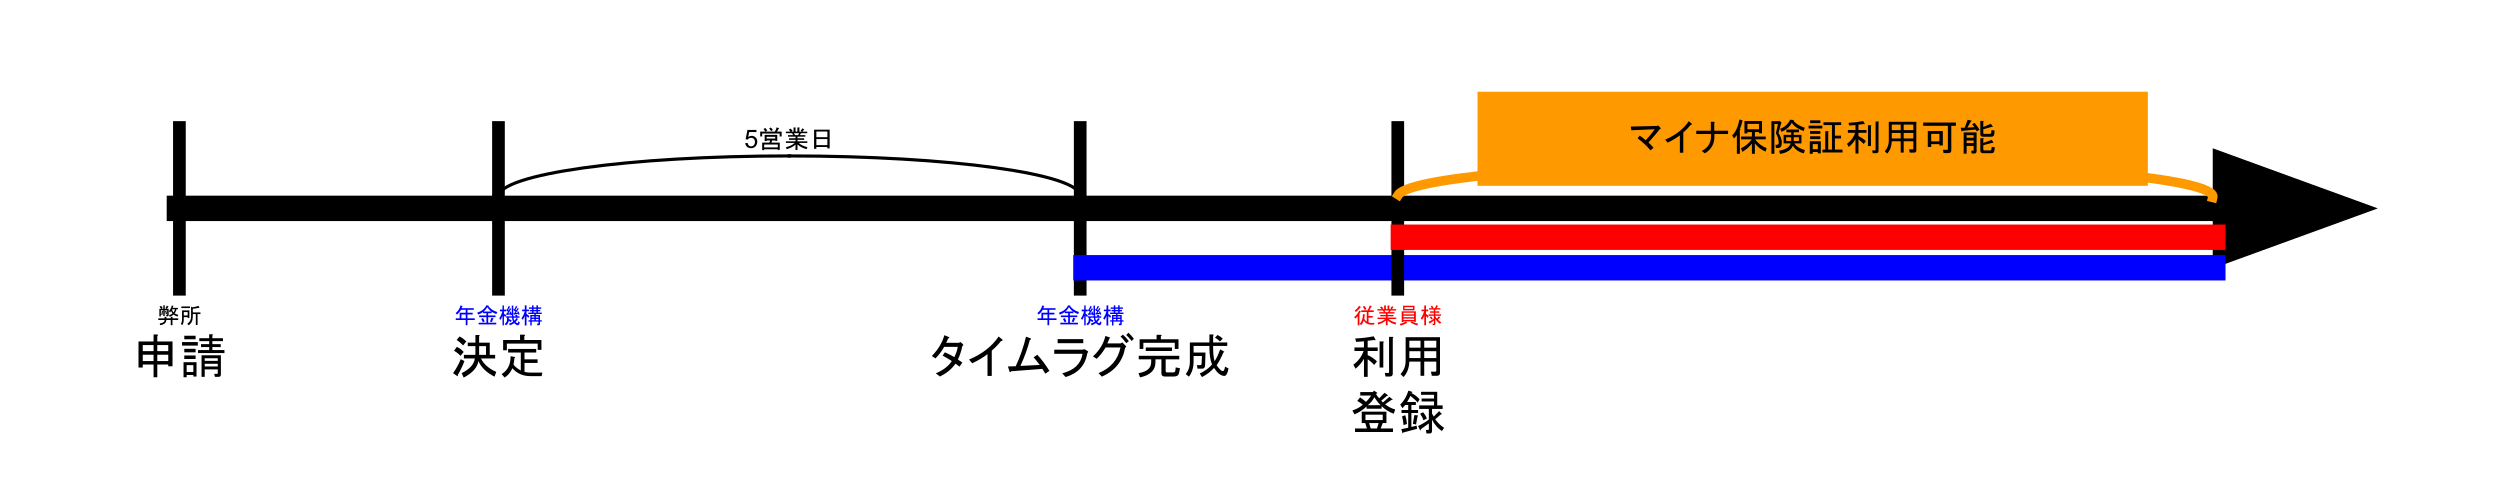<svg version="1.1" viewBox="0.0 0.0 787.501 154.357" fill="none" stroke="none" stroke-linecap="square" stroke-miterlimit="10" xmlns:xlink="http://www.w3.org/1999/xlink" xmlns="http://www.w3.org/2000/svg"><clipPath id="p.0"><path d="m0 0l787.501 0l0 154.357l-787.501 0l0 -154.357z" clip-rule="nonzero"/></clipPath><g clip-path="url(#p.0)"><path fill="#000000" fill-opacity="0.0" d="m0 0l787.501 0l0 154.357l-787.501 0z" fill-rule="evenodd"/><path fill="#000000" fill-opacity="0.0" d="m56.512 65.642l692.504 0" fill-rule="evenodd"/><path stroke="#000000" stroke-width="8.0" stroke-linejoin="round" stroke-linecap="butt" d="m56.512 65.642l644.504 0" fill-rule="evenodd"/><path fill="#000000" stroke="#000000" stroke-width="8.0" stroke-linecap="butt" d="m701.016 78.855l36.305 -13.214l-36.305 -13.214z" fill-rule="evenodd"/><path fill="#000000" fill-opacity="0.0" d="m56.512 40.164l0 50.961" fill-rule="evenodd"/><path stroke="#000000" stroke-width="4.0" stroke-linejoin="round" stroke-linecap="butt" d="m56.512 40.164l0 50.961" fill-rule="evenodd"/><path fill="#000000" fill-opacity="0.0" d="m117.429 88.459l79.181 0l0 40.945l-79.181 0z" fill-rule="evenodd"/><path fill="#0000ff" d="m145.207 97.594q-0.516 0.906 -1.281 1.5l-0.391 -0.484q1.125 -0.828 1.531 -2.391l0.641 0.172q0.109 0.109 -0.094 0.141l-0.219 0.547l3.859 0l0 0.516l-2.0 0l0 0.922l1.641 0l0 0.531l-1.641 0l0 1.219l2.297 0l0 0.531l-2.297 0l0 1.641l-0.547 0l0 -1.641l-3.141 0l0 -0.531l1.234 0l0 -1.75l1.906 0l0 -0.922l-1.5 0zm0.141 2.672l1.359 0l0 -1.219l-1.359 0l0 1.219zm9.438 -2.125q-0.641 -0.391 -1.297 -1.375q-0.562 0.938 -1.172 1.375l2.469 0zm-1.562 3.531l0 -1.781l-2.297 0l0 -0.516l2.297 0l0 -0.719l-1.062 0l0 -0.375q-0.656 0.516 -1.562 0.812l-0.281 -0.594q2.109 -0.688 2.875 -2.328l0.688 0.078q0.141 0.031 -0.031 0.172q0.938 1.312 2.797 1.875l-0.312 0.641q-0.781 -0.281 -1.469 -0.75l0 0.469l-1.094 0l0 0.719l2.328 0l0 0.516l-2.328 0l0 1.781l2.547 0l0 0.516l-5.562 0l0 -0.516l2.469 0zm-1.094 -0.141q-0.281 -0.625 -0.547 -1.062l0.547 -0.281q0.297 0.438 0.547 1.047l-0.547 0.297zm2.219 -0.25q0.234 -0.484 0.453 -1.203l0.531 0.172q0.344 0.078 0.047 0.188q-0.188 0.516 -0.469 1.031l-0.562 -0.188zm4.812 -1.422q-0.312 -0.328 -0.422 -0.438l0 3.062l-0.453 0l0 -2.984q-0.25 0.766 -0.688 1.297l-0.328 -0.531q0.625 -0.891 0.984 -2.203l-0.766 0l0 -0.531l0.797 0l0 -1.312l0.438 0q0.219 0.031 0.016 0.172l0 1.141l0.641 0l0 0.531l-0.641 0l0 0.766q0.5 0.266 0.719 0.547l-0.297 0.484zm2.516 -1.453q0 0.656 0.047 1.234l0.734 0q-0.047 -0.219 -0.188 -0.406l0.516 -0.141q0.203 0.281 0.281 0.547l0.578 0l0 0.438l-1.891 0q0.078 0.547 0.266 0.953q0.359 -0.328 0.656 -0.844l0.469 0.25q0.172 0.109 -0.078 0.156q-0.359 0.547 -0.688 0.859q0.391 0.375 0.625 0.375q0.172 0 0.25 -0.578l0.469 0.281q-0.078 0.656 -0.391 0.844q-0.453 0.312 -1.359 -0.594q-0.578 0.438 -1.375 0.688l-0.234 -0.531q0.703 -0.188 1.281 -0.594q-0.297 -0.609 -0.359 -1.266l-1.016 0l0 0.406q0.5 0.172 0.938 0.5l-0.328 0.484q-0.219 -0.188 -0.609 -0.453q-0.125 0.922 -0.875 1.469l-0.438 -0.438q0.797 -0.469 0.766 -1.5l0 -0.469l-0.297 0l0 -0.438l1.828 0q-0.016 -0.266 -0.016 -0.469l-0.391 0.141l-0.047 -0.266l-1.125 0.156q-0.062 0.188 -0.109 0.078l-0.172 -0.516l0.281 0l0.328 -0.578l-0.578 -0.406l0.219 -0.359l0.078 0.062l0.531 -1.125l0.406 0.281q0.109 0.109 -0.062 0.109l-0.562 0.922l0.188 0.141l0.438 -0.734l0.359 0.234q0.109 0.109 -0.062 0.109l-0.844 1.312l0.578 -0.047l-0.172 -0.438l0.328 -0.141q0.219 0.328 0.359 0.875l0 -2.703l0.438 0q0.219 0.031 0.031 0.156l0 1.969zm1.5 0.438l-1.125 0.219q-0.047 0.203 -0.109 0.094l-0.156 -0.5l0.234 -0.031l0.328 -0.484l-0.656 -0.5l0.219 -0.328l0.109 0.094l0.547 -1.047l0.391 0.25q0.109 0.109 -0.062 0.109l-0.547 0.844l0.25 0.172l0.438 -0.688l0.359 0.188q0.109 0.109 -0.062 0.109l-0.875 1.266l0.609 -0.094l-0.172 -0.375l0.359 -0.078q0.281 0.406 0.406 0.953l-0.406 0.141l-0.078 -0.312zm1.094 1.422q0.766 -1.109 1.016 -2.234l-0.828 0l0 -0.516l0.844 0l0 -1.312l0.531 0q0.219 0.016 0.016 0.156l0 1.156l0.766 0l0 0.516l-0.766 0l0 0.875q0.5 0.297 0.906 0.656l-0.297 0.547q-0.391 -0.391 -0.609 -0.578l0 3.016l-0.547 0l0 -3.062q-0.156 0.562 -0.656 1.25l-0.375 -0.469zm3.219 2.25l-0.453 0l0 -1.203l-0.578 0l0 -0.438l0.578 0l0 -1.641l1.281 0l0 -0.328l-1.891 0l0 -0.438l1.172 0l0 -0.406l-0.703 0l0 -0.438l0.703 0l0 -0.359l-0.984 0l0 -0.438l0.984 0l0 -0.656l0.438 0q0.219 0.031 0.031 0.156l0 0.5l0.906 0l0 -0.656l0.438 0q0.219 0.031 0.031 0.156l0 0.5l1.031 0l0 0.438l-1.031 0l0 0.359l0.734 0l0 0.438l-0.734 0l0 0.406l1.203 0l0 0.438l-1.859 0l0 0.328l1.312 0l0 1.641l0.562 0l0 0.438l-0.562 0l0 0.766q0 0.359 -0.328 0.359l-0.531 0l-0.047 -0.516l0.359 0q0.078 0 0.078 -0.125l0 -0.484l-2.141 0l0 1.203zm0.578 -4.891l0.906 0l0 -0.359l-0.906 0l0 0.359zm0 0.844l0.906 0l0 -0.406l-0.906 0l0 0.406zm0.719 1.578l0.844 0l0 -0.375l-0.844 0l0 0.375zm-1.297 0l0.828 0l0 -0.375l-0.828 0l0 0.375zm0 0.828l0.828 0l0 -0.391l-0.828 0l0 0.391zm1.297 0l0.844 0l0 -0.391l-0.844 0l0 0.391z" fill-rule="nonzero"/><path fill="#000000" d="m146.301 113.727q-0.766 2.109 -2.109 4.406q0.172 0.406 -0.125 0.344l-1.344 -0.938q1.531 -2.172 2.406 -4.391l1.172 0.578zm4.625 -4.688l0 2.75l2.172 0l0 -2.75l-2.172 0zm4.859 9.609q-3.75 -1.875 -5.094 -4.922q-0.406 2.984 -4.625 5.219l-0.641 -1.406q3.797 -1.875 4.156 -4.625l-3.453 0l0 -1.125l3.625 0l0 -2.75l-2.406 0l0 -1.109l2.406 0l0 -2.406l1.109 0q0.469 0.062 0.062 0.359l0 2.047l3.344 0l0 3.859l1.703 0l0 1.125l-4.453 0q1.281 2.688 4.797 4.219l-0.531 1.516zm-10.719 -6.562q-1.0 -1.047 -2.047 -1.578l0.875 -1.234q1.062 0.406 2.172 1.578l-1.0 1.234zm0.828 -3.281q-1.062 -1.109 -2.062 -1.703l0.938 -1.109q1.125 0.531 2.109 1.578l-0.984 1.234zm12.125 9.031q2.875 -1.766 2.812 -5.625l1.344 0.234q0.172 0.172 -0.109 0.344l-0.297 2.109q0.875 1.062 2.281 1.812l0 -5.672l-3.984 0l0 -1.125l8.844 0l0 1.125l-3.688 0l0 2.156l4.109 0l0 1.125l-4.109 0l0 2.812q0.875 0.234 1.766 0.234l3.859 0l-0.234 1.109l-3.625 0q-3.406 0 -5.578 -2.469q-0.875 1.938 -2.453 2.938l-0.938 -1.109zm7.141 -10.734l5.391 0l0 3.109l-1.172 0l0 -1.984l-9.719 0l0 2.109l-1.172 0l0 -3.234l5.328 0l0 -1.688l1.297 0q0.578 0.109 0.047 0.469l0 1.219z" fill-rule="nonzero"/><path fill="#000000" fill-opacity="0.0" d="m157.015 40.164l0 50.961" fill-rule="evenodd"/><path stroke="#000000" stroke-width="4.0" stroke-linejoin="round" stroke-linecap="butt" d="m157.015 40.164l0 50.961" fill-rule="evenodd"/><path fill="#000000" fill-opacity="0.0" d="m16.927 88.459l79.181 0l0 40.945l-79.181 0z" fill-rule="evenodd"/><path fill="#000000" d="m51.845 99.812l0.516 0q0.219 0.016 0.031 0.156l0 0.297l1.391 0l0 -0.453l0.516 0q0.219 0.016 0.031 0.156l0 0.297l1.812 0l0 0.531l-1.812 0l0 1.641l-0.547 0l0 -1.641l-1.391 0q-0.031 1.359 -1.938 1.641l-0.141 -0.547q1.562 -0.219 1.531 -1.094l-1.969 0l0 -0.531l1.969 0l0 -0.453zm1.281 -0.578q0 0.406 -0.359 0.406l-0.344 0l-0.094 -0.438l0.25 0q0.078 0 0.078 -0.078l0 -1.391l-0.766 0l0 1.828l-0.453 0l0 -1.828l-0.766 0l0 1.938l-0.469 0l0 -2.375l0.547 0q-0.188 -0.328 -0.5 -0.641l0.438 -0.328q0.328 0.312 0.547 0.688l-0.375 0.281l0.578 0l0 -1.125l0.438 0q0.219 0.031 0.016 0.156l0 0.969l0.578 0l-0.328 -0.219l0.438 -0.797l0.469 0.266q0.156 0.109 -0.062 0.141l-0.406 0.609l0.547 0l0 1.938zm1.562 -0.141q-0.578 0.469 -1.203 0.688l-0.219 -0.5q0.625 -0.156 1.062 -0.547q-0.297 -0.438 -0.438 -0.766q-0.109 0.203 -0.328 0.469l-0.359 -0.406q0.656 -0.719 0.938 -1.812l0.469 0.141q0.156 0.078 -0.062 0.141q-0.047 0.266 -0.156 0.484l1.641 0l0 0.438l-0.469 0q-0.078 0.688 -0.547 1.297q0.266 0.234 1.125 0.453l-0.203 0.547q-0.734 -0.188 -1.25 -0.625zm-3.359 -1.094q0.125 0.062 0 0.109q-0.031 0.578 -0.203 1.172l-0.344 -0.156q0.219 -0.656 0.219 -1.172l0.328 0.047zm3.328 0.406q0.328 -0.344 0.438 -0.984l-0.922 0q0.109 0.609 0.484 0.984zm-2.438 0.609q0 -0.5 -0.219 -1.016l0.359 -0.109q0.188 0.406 0.219 1.016l-0.359 0.109zm8.484 -2.219q1.203 -0.188 1.797 -0.469l0.312 0.531q0.109 0.234 -0.172 0.109q-1.016 0.219 -1.906 0.297l0 1.141l2.406 0l0 0.531l-0.906 0l0 3.438l-0.547 0l0 -3.438l-0.953 0l0 0.844q0 1.797 -1.312 2.688l-0.422 -0.5q1.188 -0.719 1.188 -2.25l0 -3.109l0.516 0.188zm-1.047 0.984l0 2.375l-0.547 0l0 -0.266l-1.219 0l0 0.766q0 1.031 -0.438 1.75l-0.5 -0.375q0.391 -0.562 0.391 -1.406l0 -2.844l2.312 0zm-0.547 1.594l0 -1.078l-1.219 0l0 1.078l1.219 0zm-1.984 -2.328l0 -0.516l2.734 0l0 0.516l-2.734 0z" fill-rule="nonzero"/><path fill="#000000" d="m44.97 108.695l0 1.922l3.406 0l0 -1.922l-3.406 0zm0 5.031l3.406 0l0 -1.984l-3.406 0l0 1.984zm4.578 0l3.453 0l0 -1.984l-3.453 0l0 1.984zm0 -3.109l3.453 0l0 -1.922l-3.453 0l0 1.922zm-1.172 -3.047l0 -2.219l1.109 0q0.594 0.109 0.062 0.469l0 1.75l4.797 0l0 7.797l-1.344 0l0 -0.531l-3.453 0l0 4.0l-1.172 0l0 -4.0l-3.406 0l0 0.938l-1.344 0l0 -8.203l4.75 0zm21.203 10.375q0 0.766 -0.75 0.766l-1.125 0l-0.234 -0.938l0.891 0q0.234 0 0.234 -0.234l0 -1.172l-4.109 0l0 2.344l-1.0 0l0 -6.797l6.094 0l0 6.031zm-7.969 -12.188l0 1.109l-3.562 0l0 -1.109l3.562 0zm-4.266 3.109l0 -1.109l4.969 0l0 1.109l-4.969 0zm4.266 1.0l0 1.109l-3.562 0l0 -1.109l3.562 0zm0 2.109l0 1.109l-3.562 0l0 -1.109l3.562 0zm0.297 2.109l0 4.516l-1.0 0l0 -0.469l-2.109 0l0 0.703l-0.984 0l0 -4.75l4.094 0zm-1.0 0.938l-2.109 0l0 2.156l2.109 0l0 -2.156zm7.688 -0.422l-4.109 0l0 0.828l4.109 0l0 -0.828zm0.938 -6.203l0 0.938l-2.641 0l0 0.938l3.812 0l0 0.938l-8.328 0l0 -0.938l3.516 0l0 -0.938l-2.578 0l0 -0.938l2.578 0l0 -0.938l-3.109 0l0 -0.938l3.109 0l0 -1.234l0.938 0q0.469 0.062 0.062 0.359l0 0.875l3.344 0l0 0.938l-3.344 0l0 0.938l2.641 0zm-0.938 4.453l-4.109 0l0 0.812l4.109 0l0 -0.812z" fill-rule="nonzero"/><path fill="#000000" fill-opacity="0.0" d="m340.266 40.164l0 50.961" fill-rule="evenodd"/><path stroke="#000000" stroke-width="4.0" stroke-linejoin="round" stroke-linecap="butt" d="m340.266 40.164l0 50.961" fill-rule="evenodd"/><path fill="#000000" fill-opacity="0.0" d="m266.327 88.459l147.874 0l0 40.945l-147.874 0z" fill-rule="evenodd"/><path fill="#0000ff" d="m328.452 97.594q-0.516 0.906 -1.281 1.5l-0.391 -0.484q1.125 -0.828 1.531 -2.391l0.641 0.172q0.109 0.109 -0.094 0.141l-0.219 0.547l3.859 0l0 0.516l-2.0 0l0 0.922l1.641 0l0 0.531l-1.641 0l0 1.219l2.297 0l0 0.531l-2.297 0l0 1.641l-0.547 0l0 -1.641l-3.141 0l0 -0.531l1.234 0l0 -1.75l1.906 0l0 -0.922l-1.5 0zm0.141 2.672l1.359 0l0 -1.219l-1.359 0l0 1.219zm9.438 -2.125q-0.641 -0.391 -1.297 -1.375q-0.562 0.938 -1.172 1.375l2.469 0zm-1.562 3.531l0 -1.781l-2.297 0l0 -0.516l2.297 0l0 -0.719l-1.062 0l0 -0.375q-0.656 0.516 -1.562 0.812l-0.281 -0.594q2.109 -0.688 2.875 -2.328l0.688 0.078q0.141 0.031 -0.031 0.172q0.938 1.312 2.797 1.875l-0.312 0.641q-0.781 -0.281 -1.469 -0.75l0 0.469l-1.094 0l0 0.719l2.328 0l0 0.516l-2.328 0l0 1.781l2.547 0l0 0.516l-5.562 0l0 -0.516l2.469 0zm-1.094 -0.141q-0.281 -0.625 -0.547 -1.062l0.547 -0.281q0.297 0.438 0.547 1.047l-0.547 0.297zm2.219 -0.25q0.234 -0.484 0.453 -1.203l0.531 0.172q0.344 0.078 0.047 0.188q-0.188 0.516 -0.469 1.031l-0.562 -0.188zm4.812 -1.422q-0.312 -0.328 -0.422 -0.438l0 3.062l-0.453 0l0 -2.984q-0.25 0.766 -0.688 1.297l-0.328 -0.531q0.625 -0.891 0.984 -2.203l-0.766 0l0 -0.531l0.797 0l0 -1.312l0.438 0q0.219 0.031 0.016 0.172l0 1.141l0.641 0l0 0.531l-0.641 0l0 0.766q0.5 0.266 0.719 0.547l-0.297 0.484zm2.516 -1.453q0 0.656 0.047 1.234l0.734 0q-0.047 -0.219 -0.188 -0.406l0.516 -0.141q0.203 0.281 0.281 0.547l0.578 0l0 0.438l-1.891 0q0.078 0.547 0.266 0.953q0.359 -0.328 0.656 -0.844l0.469 0.25q0.172 0.109 -0.078 0.156q-0.359 0.547 -0.688 0.859q0.391 0.375 0.625 0.375q0.172 0 0.25 -0.578l0.469 0.281q-0.078 0.656 -0.391 0.844q-0.453 0.312 -1.359 -0.594q-0.578 0.438 -1.375 0.688l-0.234 -0.531q0.703 -0.188 1.281 -0.594q-0.297 -0.609 -0.359 -1.266l-1.016 0l0 0.406q0.5 0.172 0.938 0.5l-0.328 0.484q-0.219 -0.188 -0.609 -0.453q-0.125 0.922 -0.875 1.469l-0.438 -0.438q0.797 -0.469 0.766 -1.5l0 -0.469l-0.297 0l0 -0.438l1.828 0q-0.016 -0.266 -0.016 -0.469l-0.391 0.141l-0.047 -0.266l-1.125 0.156q-0.062 0.188 -0.109 0.078l-0.172 -0.516l0.281 0l0.328 -0.578l-0.578 -0.406l0.219 -0.359l0.078 0.062l0.531 -1.125l0.406 0.281q0.109 0.109 -0.062 0.109l-0.562 0.922l0.188 0.141l0.438 -0.734l0.359 0.234q0.109 0.109 -0.062 0.109l-0.844 1.312l0.578 -0.047l-0.172 -0.438l0.328 -0.141q0.219 0.328 0.359 0.875l0 -2.703l0.438 0q0.219 0.031 0.031 0.156l0 1.969zm1.5 0.438l-1.125 0.219q-0.047 0.203 -0.109 0.094l-0.156 -0.5l0.234 -0.031l0.328 -0.484l-0.656 -0.5l0.219 -0.328l0.109 0.094l0.547 -1.047l0.391 0.25q0.109 0.109 -0.062 0.109l-0.547 0.844l0.25 0.172l0.438 -0.688l0.359 0.188q0.109 0.109 -0.062 0.109l-0.875 1.266l0.609 -0.094l-0.172 -0.375l0.359 -0.078q0.281 0.406 0.406 0.953l-0.406 0.141l-0.078 -0.312zm1.094 1.422q0.766 -1.109 1.016 -2.234l-0.828 0l0 -0.516l0.844 0l0 -1.312l0.531 0q0.219 0.016 0.016 0.156l0 1.156l0.766 0l0 0.516l-0.766 0l0 0.875q0.5 0.297 0.906 0.656l-0.297 0.547q-0.391 -0.391 -0.609 -0.578l0 3.016l-0.547 0l0 -3.062q-0.156 0.562 -0.656 1.25l-0.375 -0.469zm3.219 2.25l-0.453 0l0 -1.203l-0.578 0l0 -0.438l0.578 0l0 -1.641l1.281 0l0 -0.328l-1.891 0l0 -0.438l1.172 0l0 -0.406l-0.703 0l0 -0.438l0.703 0l0 -0.359l-0.984 0l0 -0.438l0.984 0l0 -0.656l0.438 0q0.219 0.031 0.031 0.156l0 0.5l0.906 0l0 -0.656l0.438 0q0.219 0.031 0.031 0.156l0 0.5l1.031 0l0 0.438l-1.031 0l0 0.359l0.734 0l0 0.438l-0.734 0l0 0.406l1.203 0l0 0.438l-1.859 0l0 0.328l1.312 0l0 1.641l0.562 0l0 0.438l-0.562 0l0 0.766q0 0.359 -0.328 0.359l-0.531 0l-0.047 -0.516l0.359 0q0.078 0 0.078 -0.125l0 -0.484l-2.141 0l0 1.203zm0.578 -4.891l0.906 0l0 -0.359l-0.906 0l0 0.359zm0 0.844l0.906 0l0 -0.406l-0.906 0l0 0.406zm0.719 1.578l0.844 0l0 -0.375l-0.844 0l0 0.375zm-1.297 0l0.828 0l0 -0.375l-0.828 0l0 0.375zm0 0.828l0.828 0l0 -0.391l-0.828 0l0 0.391zm1.297 0l0.844 0l0 -0.391l-0.844 0l0 0.391z" fill-rule="nonzero"/><path fill="#000000" d="m298.641 106.633q-0.234 0.703 -0.594 1.359l3.922 0l0.656 -0.234l0.75 0.75q0.234 0.297 -0.234 0.469q-0.469 2.344 -1.406 4.281l1.406 0.938l-0.875 1.297l-1.281 -0.938q-1.703 2.453 -4.875 4.047l-1.344 -1.0q3.516 -1.469 5.047 -3.875q-1.469 -0.938 -2.875 -1.703l0.703 -1.047q1.812 0.812 2.984 1.516q0.875 -1.812 1.062 -3.219l-4.281 0q-1.109 2.0 -2.75 3.641l-1.125 -0.766q3.0 -3.109 3.938 -6.562l1.406 0.578q0.469 0.234 -0.234 0.469zm6.609 6.625q6.156 -2.578 9.328 -7.266l1.109 0.938q0.469 0.359 -0.406 0.531q-1.125 1.469 -2.875 2.984l0 7.969l-1.344 0l0 -6.859q-2.062 1.594 -4.812 2.875l-1.0 -1.172zm12.254 2.172l2.453 -0.062q2.109 -4.562 3.234 -9.312l1.344 0.469q0.531 0.344 -0.125 0.531q-1.109 4.156 -2.984 8.203l6.094 -0.297q-1.234 -1.641 -1.938 -2.406l1.172 -0.812q2.0 2.156 3.812 5.094l-1.281 0.875l-0.938 -1.516l-9.844 0.75q-0.359 0.594 -0.531 0l-0.469 -1.516zm17.102 2.172q5.688 -1.469 6.391 -6.156l-8.906 0l0 -1.297l8.969 0l0.531 -0.172l1.047 0.641q0.359 0.297 -0.109 0.531q-0.938 5.859 -6.859 7.625l-1.062 -1.172zm6.625 -9.5l-8.078 0l0 -1.281l8.078 0l0 1.281zm13.191 1.406q-1.125 6.391 -7.328 9.141l-1.062 -1.109q5.75 -2.344 6.922 -8.094l-4.688 0q-1.344 2.234 -2.812 3.578l-1.172 -0.766q3.047 -2.75 3.922 -6.438l1.344 0.469q0.359 0.172 -0.109 0.344q-0.234 0.766 -0.641 1.531l4.219 0l0.516 -0.297l1.062 1.062q0.406 0.406 -0.172 0.578zm0.344 -1.406q-0.938 -1.344 -1.812 -2.047l0.766 -0.641q0.984 0.875 1.875 2.047l-0.828 0.641zm1.703 -0.703q-0.938 -1.172 -1.703 -1.875l0.703 -0.703q0.875 0.828 1.703 1.875l-0.703 0.703zm9.199 -0.531l5.562 0l0 3.047l-1.172 0l0 -1.922l-9.906 0l0 1.922l-1.172 0l0 -3.047l5.344 0l0 -1.406l1.281 0q0.594 0.125 0.062 0.469l0 0.938zm-4.75 2.578l8.266 0l0 1.125l-8.266 0l0 -1.125zm-2.219 2.641l12.766 0l0 1.109l-4.281 0l0 3.641q0 0.469 0.422 0.469l1.984 0q0.594 0 0.641 -0.594l0.125 -0.984l1.344 0.281l-0.297 1.469q-0.234 1.125 -1.578 1.125l-2.922 0q-1.062 0 -1.062 -1.0l0 -4.406l-1.875 0l0 0.938q0 3.703 -4.859 4.75l-0.469 -1.344q3.984 -0.641 3.984 -3.453l0 -0.891l-3.922 0l0 -1.109zm23.906 1.703q0.984 -1.531 1.75 -3.75l1.109 0.641q0.422 0.234 -0.109 0.359q-0.875 2.156 -2.109 4.031q1.281 1.828 1.938 1.828q0.516 0 0.703 -1.406l1.109 0.578q-0.469 2.344 -1.297 2.344q-1.641 0 -3.281 -2.516q-1.641 1.812 -3.797 2.875l-0.703 -1.109q2.75 -1.359 3.859 -2.875q-0.812 -2.0 -0.812 -5.281l0 -0.531l-4.984 0l0 2.062l3.75 0l-0.125 3.984q-0.047 1.109 -0.875 1.109l-1.516 0l-0.188 -1.109l1.0 0q0.469 0 0.469 -0.469l0.125 -2.406l-2.641 0l0 1.703q0 2.922 -1.469 4.797l-1.0 -0.812q1.297 -1.594 1.297 -3.812l0 -6.156l6.156 0l0 -2.516l1.109 0q0.469 0.062 0.062 0.344l0 2.172l4.453 0l0 1.109l-4.453 0l0 0.531q0 2.75 0.469 4.281zm0.938 -8.266q0.938 0.469 1.641 1.172l-0.891 0.875q-0.578 -0.641 -1.578 -1.219l0.828 -0.828z" fill-rule="nonzero"/><path fill="#000000" fill-opacity="0.0" d="m248.634 49.119l0 0c-50.601 0 -91.622 5.746 -91.622 12.835l91.622 0z" fill-rule="evenodd"/><path fill="#000000" fill-opacity="0.0" d="m248.634 49.119l0 0c-50.601 0 -91.622 5.746 -91.622 12.835" fill-rule="evenodd"/><path stroke="#000000" stroke-width="1.0" stroke-linejoin="round" stroke-linecap="butt" d="m248.634 49.119l0 0c-50.601 0 -91.622 5.746 -91.622 12.835" fill-rule="evenodd"/><path fill="#000000" fill-opacity="0.0" d="m248.634 49.119l0 0c50.601 0 91.622 5.655 91.622 12.63l-91.622 0z" fill-rule="evenodd"/><path fill="#000000" fill-opacity="0.0" d="m248.634 49.119l0 0c50.601 0 91.622 5.655 91.622 12.63" fill-rule="evenodd"/><path stroke="#000000" stroke-width="1.0" stroke-linejoin="round" stroke-linecap="butt" d="m248.634 49.119l0 0c50.601 0 91.622 5.655 91.622 12.63" fill-rule="evenodd"/><path fill="#000000" fill-opacity="0.0" d="m209.054 31.903l79.181 0l0 24.787l-79.181 0z" fill-rule="evenodd"/><path fill="#000000" d="m234.748 45.083l0.75 -0.062q0.078 0.531 0.375 0.812q0.297 0.266 0.719 0.266q0.516 0 0.859 -0.375q0.359 -0.391 0.359 -1.016q0 -0.609 -0.344 -0.953q-0.344 -0.344 -0.891 -0.344q-0.328 0 -0.609 0.156q-0.266 0.141 -0.422 0.391l-0.672 -0.078l0.562 -2.953l2.844 0l0 0.672l-2.281 0l-0.312 1.547q0.516 -0.359 1.078 -0.359q0.75 0 1.266 0.516q0.516 0.516 0.516 1.344q0 0.766 -0.453 1.344q-0.547 0.688 -1.5 0.688q-0.781 0 -1.281 -0.438q-0.484 -0.438 -0.562 -1.156z" fill-rule="nonzero"/><path fill="#000000" d="m244.995 47.24l0 -0.219l-4.281 0l0 0.281l-0.625 0l0 -2.375l2.281 0l0.219 -0.688l-1.094 0l0 0.188l-0.625 0l0 -1.938l3.969 0l0 1.906l-0.625 0l0 -0.156l-1.0 0l-0.219 0.688l2.625 0l0 2.312l-0.625 0zm1.219 -5.781l0 1.531l-0.625 0l0 -0.938l-5.5 0l0 0.938l-0.625 0l0 -1.531l1.594 0q-0.156 -0.375 -0.562 -0.781l0.531 -0.375q0.406 0.344 0.656 0.812l-0.531 0.344l2.906 0q0.375 -0.531 0.594 -1.344l0.719 0.25q0.188 0.094 -0.094 0.188q-0.25 0.531 -0.562 0.906l1.5 0zm-3.438 -1.312q0.344 0.25 0.688 0.812l-0.562 0.344q-0.312 -0.5 -0.625 -0.812l0.5 -0.344zm1.438 2.938l-2.719 0l0 0.562l2.719 0l0 -0.562zm-3.5 3.344l4.281 0l0 -0.906l-4.281 0l0 0.906zm6.844 -0.062q1.75 -0.406 2.75 -1.344l-2.75 0l0 -0.5l3.031 0l0 -0.469l-2.031 0l0 -0.5l2.031 0l0 -0.5l-2.375 0l0 -0.5l1.625 0l-0.344 -0.594l-1.938 0l0 -0.5l1.469 0q-0.219 -0.312 -0.562 -0.594l0.469 -0.375q0.375 0.219 0.719 0.688l-0.344 0.281l0.656 0l0 -1.312l0.594 0q0.25 0.031 0.031 0.188l0 1.125l0.594 0l0 -1.312l0.594 0q0.25 0.031 0.031 0.188l0 1.125l0.75 0l-0.344 -0.25q0.312 -0.438 0.562 -0.812l0.469 0.312q0.219 0.125 -0.031 0.156q-0.156 0.281 -0.438 0.594l1.5 0l0 0.5l-1.969 0l-0.344 0.594l1.719 0l0 0.5l-2.469 0l0 0.5l2.094 0l0 0.5l-2.094 0l0 0.469l3.094 0l0 0.5l-2.719 0q1.094 0.969 2.75 1.312l-0.25 0.656q-1.719 -0.438 -2.875 -1.5l0 1.75l-0.625 0l0 -1.688q-1.094 0.969 -2.781 1.438l-0.25 -0.625zm2.875 -3.812l0.969 0l0.312 -0.594l-1.625 0l0.344 0.594zm6.719 4.312l-0.719 0l0 -6.031l4.906 0l0 5.906l-0.719 0l0 -0.438l-3.469 0l0 0.562zm3.469 -3.656l0 -1.781l-3.469 0l0 1.781l3.469 0zm0 2.5l0 -1.906l-3.469 0l0 1.906l3.469 0z" fill-rule="nonzero"/><path fill="#000000" fill-opacity="0.0" d="m342.081 84.354l354.961 0" fill-rule="evenodd"/><path stroke="#0000ff" stroke-width="8.0" stroke-linejoin="round" stroke-linecap="butt" d="m342.081 84.354l354.961 0" fill-rule="evenodd"/><path fill="#000000" fill-opacity="0.0" d="m440.299 40.164l0 50.961" fill-rule="evenodd"/><path stroke="#000000" stroke-width="4.0" stroke-linejoin="round" stroke-linecap="butt" d="m440.299 40.164l0 50.961" fill-rule="evenodd"/><path fill="#000000" fill-opacity="0.0" d="m400.713 88.459l79.181 0l0 58.74l-79.181 0z" fill-rule="evenodd"/><path fill="#ff0000" d="m429.882 99.234q-0.016 0.469 -0.125 1.125q0.188 0.547 0.781 0.984l0 -3.062l-1.75 0l0 -0.531l2.0 0q0.5 -0.844 0.656 -1.531l0.609 0.219q0.188 0.094 -0.062 0.172q-0.328 0.625 -0.656 1.141l1.391 0l0 0.531l-1.641 0l0 1.25l1.312 0l0 0.516l-1.312 0l0 1.531q0.281 0.141 0.875 0.141l0.969 0l-0.094 0.531l-1.031 0q-1.453 0 -2.219 -1.266q-0.297 0.875 -0.812 1.453l-0.438 -0.438q0.984 -1.078 1.0 -3.047l0.609 0.109q0.078 0.094 -0.062 0.172zm-3.141 -1.391q0.938 -0.719 1.391 -1.516l0.5 0.359q0.109 0.172 -0.078 0.141q-0.469 0.688 -1.453 1.469l-0.359 -0.453zm0.938 1.766q-0.391 0.438 -0.766 0.766l-0.328 -0.484q1.031 -0.844 1.578 -2.078l0.5 0.297q0.109 0.109 -0.094 0.141q-0.078 0.188 -0.344 0.594l0 3.641l-0.547 0l0 -2.875zm2.047 -3.25q0.438 0.359 0.688 1.016l-0.531 0.266q-0.156 -0.562 -0.625 -1.0l0.469 -0.281zm4.188 5.312q1.531 -0.359 2.406 -1.188l-2.406 0l0 -0.438l2.641 0l0 -0.406l-1.766 0l0 -0.438l1.766 0l0 -0.438l-2.078 0l0 -0.438l1.422 0l-0.297 -0.516l-1.688 0l0 -0.438l1.281 0q-0.188 -0.281 -0.5 -0.516l0.422 -0.328q0.328 0.188 0.625 0.594l-0.297 0.25l0.562 0l0 -1.156l0.531 0q0.219 0.031 0.016 0.172l0 0.984l0.531 0l0 -1.156l0.516 0q0.219 0.031 0.031 0.172l0 0.984l0.656 0l-0.312 -0.219q0.281 -0.391 0.5 -0.719l0.406 0.281q0.188 0.109 -0.031 0.141q-0.125 0.234 -0.375 0.516l1.312 0l0 0.438l-1.719 0l-0.312 0.516l1.516 0l0 0.438l-2.172 0l0 0.438l1.844 0l0 0.438l-1.844 0l0 0.406l2.719 0l0 0.438l-2.391 0q0.969 0.859 2.406 1.156l-0.219 0.578q-1.5 -0.391 -2.516 -1.312l0 1.531l-0.547 0l0 -1.484q-0.953 0.844 -2.422 1.266l-0.219 -0.547zm2.516 -3.344l0.844 0l0.266 -0.516l-1.422 0l0.312 0.516zm6.672 3.453q-0.719 0.469 -1.922 0.766l-0.266 -0.516q1.109 -0.234 1.969 -0.75l0.375 0.391q0 0.109 -0.156 0.109zm-1.016 -0.312l-0.547 0l0 -3.391l4.453 0l0 3.312l-0.547 0l0 -0.156l-3.359 0l0 0.234zm2.656 -0.188q1.0 0.5 1.969 0.688l-0.25 0.516q-1.047 -0.219 -2.156 -0.875l0.438 -0.328zm0.703 -2.266l0 -0.5l-3.359 0l0 0.5l3.359 0zm0 0.438l-3.359 0l0 0.469l3.359 0l0 -0.469zm0 1.344l0 -0.438l-3.359 0l0 0.438l3.359 0zm0.109 -4.484l0 1.438l-3.578 0l0 -1.438l3.578 0zm-0.469 1.0l0 -0.562l-2.641 0l0 0.562l2.641 0zm4.906 4.078q1.0 -0.438 1.656 -1.031l0 -0.875l-1.656 0l0 -0.438l1.656 0l0 -0.531l-1.203 0l0 -0.438l1.203 0l0 -0.562l-1.531 0l0 -0.438l0.969 0q-0.172 -0.25 -0.422 -0.469l0.359 -0.328q0.25 0.188 0.547 0.547l-0.266 0.25l0.734 0l0.375 -0.938l0.547 0.188q0.109 0.109 -0.078 0.141l-0.359 0.609l1.203 0l0 0.438l-1.609 0l0 0.562l1.281 0l0 0.438l-1.281 0l0 0.531l1.812 0l0 0.438l-1.812 0l0 0.156q0.188 0.391 0.5 0.719q0.297 -0.281 0.562 -0.75l0.469 0.328q0.141 0.141 -0.078 0.109q-0.281 0.328 -0.625 0.656q0.297 0.328 1.031 0.828l-0.375 0.469q-0.875 -0.609 -1.484 -1.531l0 1.531q0 0.406 -0.297 0.406l-0.516 0l-0.094 -0.438l0.328 0q0.109 0 0.109 -0.109l0 -0.906q-0.453 0.469 -1.219 0.875q0 0.219 -0.109 0.094l-0.328 -0.531zm0.875 -0.766q-0.172 -0.328 -0.531 -0.656l0.422 -0.297q0.344 0.266 0.562 0.656l-0.453 0.297zm-1.672 -1.797q0.469 0.375 0.844 0.766l-0.328 0.547q-0.266 -0.359 -0.516 -0.609l0 2.938l-0.547 0l0 -2.984q-0.297 0.766 -0.719 1.25l-0.406 -0.469q0.766 -0.984 1.062 -2.234l-0.812 0l0 -0.516l0.875 0l0 -1.297l0.516 0q0.219 0.031 0.031 0.172l0 1.125l0.688 0l0 0.516l-0.688 0l0 0.797z" fill-rule="nonzero"/><path fill="#000000" d="m426.648 110.57l0 -1.125l3.0 0l0 -1.922l-2.469 0.172l-0.297 -1.062q3.281 -0.172 5.812 -0.703l0.578 1.0q0.062 0.406 -0.344 0.172l-2.109 0.234l0 2.109l3.156 0l0 1.125l-3.156 0l0 1.281q1.812 0.828 2.922 2.0l-0.875 1.109q-0.875 -1.0 -2.047 -1.812l0 5.562l-1.172 0l0 -5.688q-1.0 1.766 -2.641 3.109l-0.703 -1.234q2.344 -1.75 3.219 -4.328l-2.875 0zm12.016 -4.453q0.469 0.047 0.062 0.344l0 11.203q0 0.938 -0.938 0.938l-1.344 0l-0.234 -1.125l1.172 0q0.172 0 0.172 -0.172l0 -11.188l1.109 0zm-2.984 1.453q0.469 0.062 0.062 0.359l0 7.844l-1.172 0l0 -8.203l1.109 0zm16.75 6.328l-3.797 0l0 4.469l-1.172 0l0 -4.469l-3.516 0q-0.125 3.047 -1.828 4.875l-0.938 -0.938q1.594 -1.766 1.594 -4.109l0 -7.5l10.828 0l0 11.188q0 0.953 -0.938 0.953l-1.641 0l-0.281 -1.297l1.453 0q0.234 0 0.234 -0.234l0 -2.938zm-8.484 -3.281l0 2.172l3.516 0l0 -2.172l-3.516 0zm0 -3.281l0 2.172l3.516 0l0 -2.172l-3.516 0zm4.688 3.281l0 2.172l3.797 0l0 -2.172l-3.797 0zm0 -3.281l0 2.172l3.797 0l0 -2.172l-3.797 0z" fill-rule="nonzero"/><path fill="#000000" d="m433.445 124.124q0.359 0.641 1.0 1.344l1.703 -1.75l1.0 0.75q0.172 0.297 -0.234 0.188l-1.828 1.578l0.531 0.531l2.047 -1.766l0.938 0.766q0.234 0.297 -0.234 0.172l-2.047 1.406q1.297 1.109 3.172 1.641l-0.469 1.344q-2.109 -0.75 -3.812 -2.391l0 0.813l-4.75 0l0 -0.703q-1.641 1.578 -3.812 2.469l-0.641 -1.234q2.0 -0.641 3.281 -1.813q-0.812 -0.656 -1.75 -1.172l0.875 -1.125q1.0 0.656 1.875 1.406q0.875 -0.812 1.641 -1.984l-3.453 0l0 -1.109l4.031 0l0.234 -0.469l1.0 0.641q0.359 0.234 -0.172 0.297l-0.125 0.172zm1.469 3.516q-1.0 -0.938 -1.984 -2.516q-0.703 1.406 -2.062 2.516l4.047 0zm-0.641 5.625l-2.984 0l0.469 1.703l1.984 0l0.531 -1.703zm2.453 -3.578l0 3.578l-1.172 0l-0.641 1.703l3.875 0l0 1.109l-11.953 0l0 -1.109l3.75 0l-0.531 -1.703l-1.109 0l0 -3.578l7.781 0zm-1.172 2.641l0 -1.703l-5.438 0l0 1.703l5.438 0zm6.562 1.578q-0.109 -1.469 -0.469 -2.75l1.0 -0.359q0.406 1.125 0.531 2.766l-1.062 0.344zm4.406 -2.688q-0.188 1.219 -0.469 2.516l-1.0 -0.234q0.172 -0.828 0.469 -2.75l1.109 0.109q0.172 0.172 -0.109 0.359zm-5.109 3.984l2.172 -0.469l0 -4.641l-2.109 0l0 -0.938l2.109 0l0 -1.578l-0.938 0q-0.406 0.531 -0.875 1l-0.703 -1.109q1.703 -1.641 2.578 -4.406l1.172 0.359q0.234 0.234 -0.172 0.297l-0.062 0.109q1.406 0.641 2.578 1.938l-0.594 1.047q-0.703 -0.875 -2.281 -2.109q-0.297 0.703 -1.047 1.938l2.75 0l0 0.938l-1.406 0l0 1.578l2.109 0l0 0.938l-2.109 0l0 4.406l1.641 -0.422l0.172 1.0l-4.391 1.172q-0.125 0.422 -0.234 0.188l-0.359 -1.234zm10.672 -3.109q1.281 1.703 2.812 2.688l-0.703 1.0q-1.938 -1.281 -3.109 -3.578l0 3.531q0 0.812 -0.703 0.812l-1.047 0l-0.188 -1.109l0.703 0q0.234 0 0.234 -0.234l0 -1.828q-1.172 0.891 -2.516 1.828q-0.062 0.703 -0.297 0.234l-0.578 -1.234q1.984 -0.938 3.391 -2.047l0 -3.344l-3.047 0l0 -1.109l4.688 0l0 -1.234l-3.922 0l0 -0.938l3.922 0l0 -1.172l-4.094 0l0 -0.938l5.094 0l0 4.281l1.703 0l0 1.109l-3.344 0l0 1.406q0 0.109 0.531 1.0l1.703 -1.703l0.812 0.812q0.234 0.234 -0.234 0.188l-1.812 1.578zm-3.688 0.297q-0.297 -0.938 -1.062 -2.062l0.938 -0.469q0.938 1.125 1.172 2.0l-1.047 0.531z" fill-rule="nonzero"/><path fill="#000000" fill-opacity="0.0" d="m442.054 74.736l254.992 0" fill-rule="evenodd"/><path stroke="#ff0000" stroke-width="8.0" stroke-linejoin="round" stroke-linecap="butt" d="m442.054 74.736l254.992 0" fill-rule="evenodd"/><path fill="#000000" fill-opacity="0.0" d="m440.488 61.361l0 0c3.798 -5.96 63.056 -10.558 133.112 -10.329c70.056 0.229 125 5.2 123.423 11.167l-128.345 -0.246z" fill-rule="evenodd"/><path fill="#000000" fill-opacity="0.0" d="m440.488 61.361l0 0c3.798 -5.96 63.056 -10.558 133.112 -10.329c70.056 0.229 125 5.2 123.423 11.167" fill-rule="evenodd"/><path stroke="#ff9900" stroke-width="3.0" stroke-linejoin="round" stroke-linecap="butt" d="m440.488 61.361l0 0c3.798 -5.96 63.056 -10.558 133.112 -10.329c70.056 0.229 125 5.2 123.423 11.167" fill-rule="evenodd"/><path fill="#ff9900" d="m465.421 28.892l211.15 0l0 29.638l-211.15 0z" fill-rule="evenodd"/><path fill="#000000" d="m519.269 44.881q0.984 0.938 1.594 1.641l-0.938 0.844q-1.781 -2.109 -4.078 -3.797l0.656 -0.844q0.844 0.516 1.875 1.453q1.406 -1.406 2.859 -3.469l-7.359 0.328l-0.188 -1.172l8.203 -0.188l0.469 -0.141l0.703 0.75q0.234 0.375 -0.188 0.328q-1.172 1.547 -3.609 4.266zm5.25 -0.891q4.922 -2.062 7.453 -5.812l0.891 0.75q0.375 0.281 -0.328 0.422q-0.891 1.172 -2.297 2.391l0 6.375l-1.078 0l0 -5.484q-1.641 1.266 -3.844 2.297l-0.797 -0.938zm15.469 -2.812l4.359 0l0 1.031l-4.312 0l0 0.844q0 3.469 -3.0 5.25l-0.984 -0.75q2.906 -1.5 2.906 -4.5l0 -0.844l-4.641 0l0 -1.031l4.594 0l0 -2.812l0.938 0q0.516 0.047 0.141 0.375l0 2.438zm11.859 4.031q-0.984 1.359 -2.953 2.625l-0.516 -1.125q2.016 -0.891 3.422 -2.812l-3.375 0l0 -0.891l3.422 0l0 -1.406l-1.406 0l0 0.422l-0.938 0l0 -3.891l5.531 0l0 3.844l-0.938 0l0 -0.375l-1.312 0l0 1.406l3.422 0l0 0.891l-3.328 0q1.312 1.828 3.609 2.766l-0.328 1.078q-1.969 -0.75 -3.375 -2.578l0 3.281l-0.938 0l0 -3.234zm-3.047 -6.984q-0.141 1.031 -0.75 2.438l0.141 0.094q0.188 0.188 -0.141 0.234l0 7.453l-0.938 0l0 -5.953q-0.375 0.609 -0.891 1.125l-0.609 -0.938q1.688 -1.641 2.297 -5.062l1.031 0.375q0.188 0.188 -0.141 0.234zm1.641 0.797l0 1.688l3.656 0l0 -1.688l-3.656 0zm10.312 1.547q2.156 -0.797 3.141 -2.859l1.125 0.094q0.141 0.094 -0.094 0.234q1.219 1.453 3.562 2.203l-0.328 1.031q-2.625 -0.891 -3.75 -2.578q-0.891 1.781 -3.234 2.859l-0.422 -0.984zm-0.469 4.172q-0.094 -1.453 -0.891 -2.719l0.656 -2.953l-1.125 0l0 9.375l-0.938 0l0 -10.266l2.391 0l0.188 -0.141l0.656 0.656l-0.188 0.188l-0.797 3.047q0.984 1.453 1.031 2.812q0.047 1.875 -1.078 1.875l-0.797 0l-0.094 -1.031l0.562 0q0.469 0 0.422 -0.844zm4.453 1.172q-0.844 2.062 -4.031 2.578l-0.281 -1.031q3.047 -0.469 3.656 -2.297l-2.25 0l0 -2.672l2.391 0l0 -0.797l-1.5 0l0 -0.891l3.938 0l0 0.891l-1.641 0l0 0.797l2.438 0l0 2.672l-2.25 0q0.844 1.406 3.328 2.109l-0.328 1.031q-2.297 -0.562 -3.469 -2.391zm0.281 -1.5l1.641 0l0 -1.172l-1.641 0l0 1.172zm-2.391 0l1.594 0l0 -1.172l-1.594 0l0 1.172zm10.781 -6.516l0 0.891l-3.234 0l0 -0.891l3.234 0zm0.609 1.688l0 0.891l-4.312 0l0 -0.891l4.312 0zm-3.844 1.688l3.234 0l0 0.891l-3.234 0l0 -0.891zm0 1.641l3.234 0l0 0.891l-3.234 0l0 -0.891zm0.844 2.484l0 1.594l1.594 0l0 -1.594l-1.594 0zm1.594 2.484l-1.594 0l0 0.562l-0.938 0l0 -3.938l3.469 0l0 3.797l-0.938 0l0 -0.422zm1.781 -9.375l5.578 0l0 0.891l-1.969 0l0 3.328l1.922 0l0 0.891l-1.922 0l0 3.516l2.391 0l0 0.891l-6.328 0l0 -0.891l0.891 0l0 -5.812l0.891 0q0.375 0.047 0.047 0.281l0 5.531l1.172 0l0 -7.734l-2.672 0l0 -0.891zm7.688 3.328l0 -0.891l2.391 0l0 -1.547l-1.969 0.141l-0.234 -0.844q2.625 -0.141 4.641 -0.562l0.469 0.797q0.047 0.328 -0.281 0.141l-1.688 0.188l0 1.688l2.531 0l0 0.891l-2.531 0l0 1.031q1.453 0.656 2.344 1.594l-0.703 0.891q-0.703 -0.797 -1.641 -1.453l0 4.453l-0.938 0l0 -4.547q-0.797 1.406 -2.109 2.484l-0.562 -0.984q1.875 -1.406 2.578 -3.469l-2.297 0zm9.609 -3.562q0.375 0.047 0.047 0.281l0 8.953q0 0.75 -0.75 0.75l-1.078 0l-0.188 -0.891l0.938 0q0.141 0 0.141 -0.141l0 -8.953l0.891 0zm-2.391 1.172q0.375 0.047 0.047 0.281l0 6.281l-0.938 0l0 -6.562l0.891 0zm13.406 5.062l-3.047 0l0 3.562l-0.938 0l0 -3.562l-2.812 0q-0.094 2.438 -1.453 3.891l-0.75 -0.75q1.266 -1.406 1.266 -3.281l0 -6.0l8.672 0l0 8.953q0 0.75 -0.75 0.75l-1.312 0l-0.234 -1.031l1.172 0q0.188 0 0.188 -0.188l0 -2.344zm-6.797 -2.625l0 1.734l2.812 0l0 -1.734l-2.812 0zm0 -2.625l0 1.734l2.812 0l0 -1.734l-2.812 0zm3.75 2.625l0 1.734l3.047 0l0 -1.734l-3.047 0zm0 -2.625l0 1.734l3.047 0l0 -1.734l-3.047 0zm6.141 -0.656l10.312 0l0 1.031l-1.453 0l0 7.688q0 0.891 -0.844 0.891l-1.594 0l-0.188 -1.031l1.359 0q0.188 0 0.188 -0.188l0 -7.359l-7.781 0l0 -1.031zm6.188 7.219l-1.078 0l0 -0.422l-2.578 0l0 0.891l-1.078 0l0 -5.016l4.734 0l0 4.547zm-1.078 -3.656l-2.578 0l0 2.344l2.578 0l0 -2.344zm11.062 -3.469q0.891 0.984 1.594 2.156l-0.891 0.516l-0.375 -0.562l-4.172 0.422q-0.047 0.328 -0.234 0.141l-0.281 -1.125l1.266 0l0.938 -2.531l1.172 0.281q0.188 0.188 -0.141 0.234l-1.125 1.969l2.203 -0.141l-0.703 -0.938l0.75 -0.422zm-2.484 3.891l0 0.797l2.203 0l0 -0.797l-2.203 0zm0 1.688l0 0.797l2.203 0l0 -0.797l-2.203 0zm3.141 -2.578l0 5.906q0 0.75 -0.75 0.75l-0.797 0l-0.141 -0.891l0.609 0q0.141 0 0.141 -0.141l0 -1.359l-2.203 0l0 2.438l-0.938 0l0 -6.703l4.078 0zm2.062 1.828q0.375 0.047 0.047 0.281l0 1.219l2.672 -0.984l0.469 0.797q0.047 0.328 -0.281 0.141l-2.859 0.75l0 1.312q0 0.328 0.281 0.328l1.875 0q0.328 0 0.375 -0.328l0.141 -0.797l0.984 0.188l-0.188 1.078q-0.141 0.75 -0.797 0.75l-2.766 0q-0.844 0 -0.844 -0.797l0 -3.938l0.891 0zm3.0 -3.703q0.047 0.328 -0.281 0.141l-2.672 0.75l0 1.125q0 0.328 0.281 0.328l1.875 0q0.281 0 0.328 -0.375l0.094 -0.844l0.984 0.188l-0.094 1.031q-0.094 0.891 -0.891 0.891l-2.672 0q-0.844 0 -0.844 -0.797l0 -4.172l0.891 0q0.375 0.047 0.047 0.281l0 1.641l2.391 -1.031l0.562 0.844z" fill-rule="nonzero"/></g></svg>